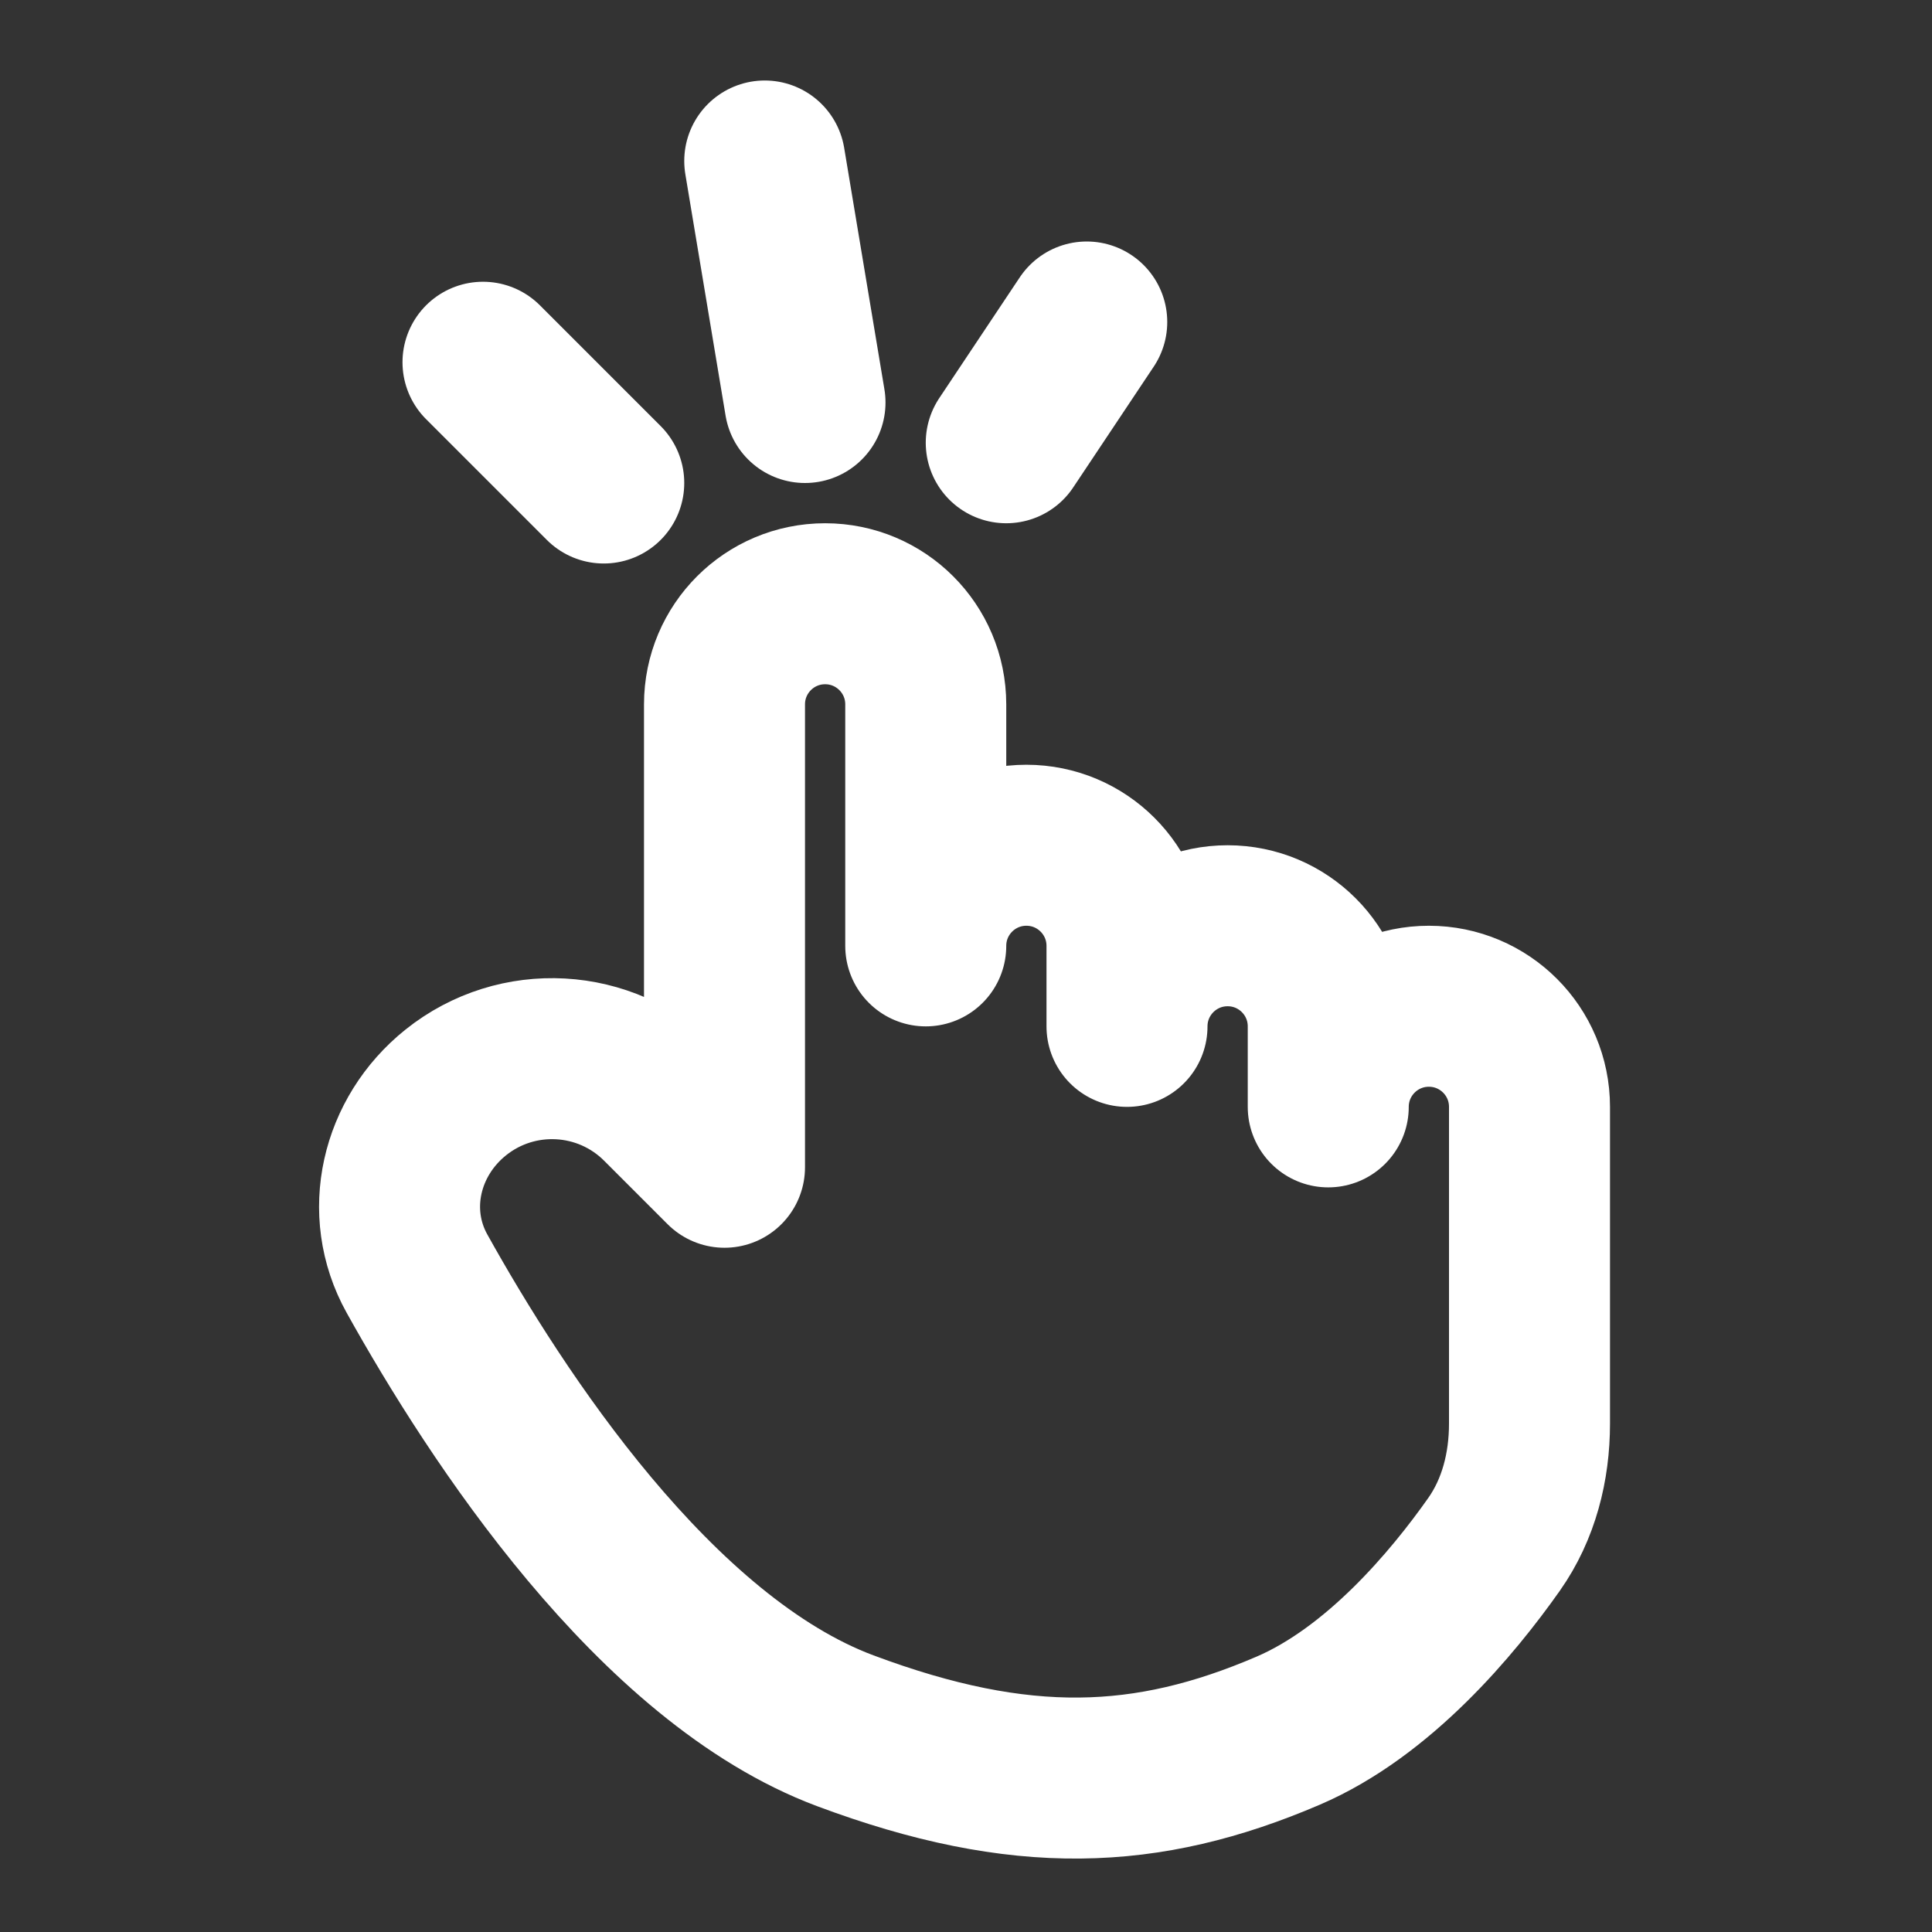 <?xml version="1.0" encoding="UTF-8"?><svg width="28" height="28" viewBox="0 0 48 48" fill="none" xmlns="http://www.w3.org/2000/svg"><rect x="0" y="0" width="48" height="48" fill="#333333" stroke="none"/><path d="M21 43C16.274 41.233 12.332 35.185 10.36 31.643C9.508 30.113 9.957 28.235 11.324 27.141C12.847 25.922 15.044 26.044 16.424 27.424L18 29V17.5C18 16.119 19.119 15 20.5 15C21.881 15 23 16.119 23 17.5V23.5C23 22.119 24.119 21 25.5 21C26.881 21 28 22.119 28 23.5V25.5C28 24.119 29.119 23 30.5 23C31.881 23 33 24.119 33 25.5V27.5C33 26.119 34.119 25 35.5 25C36.881 25 38 26.119 38 27.5V35.368C38 36.438 37.735 37.496 37.118 38.371C36.095 39.822 34.255 42.034 32 43C28.5 44.5 25.37 44.634 21 43Z" fill="none" stroke="#ffffff" stroke-width="4" stroke-linecap="round" stroke-linejoin="round"/><path d="M12 9L15 12" stroke="#ffffff" stroke-width="4" stroke-linecap="round" stroke-linejoin="round"/><path d="M19 4L20 10" stroke="#ffffff" stroke-width="4" stroke-linecap="round" stroke-linejoin="round"/><path d="M27 8L25 11" stroke="#ffffff" stroke-width="4" stroke-linecap="round" stroke-linejoin="round"/></svg>